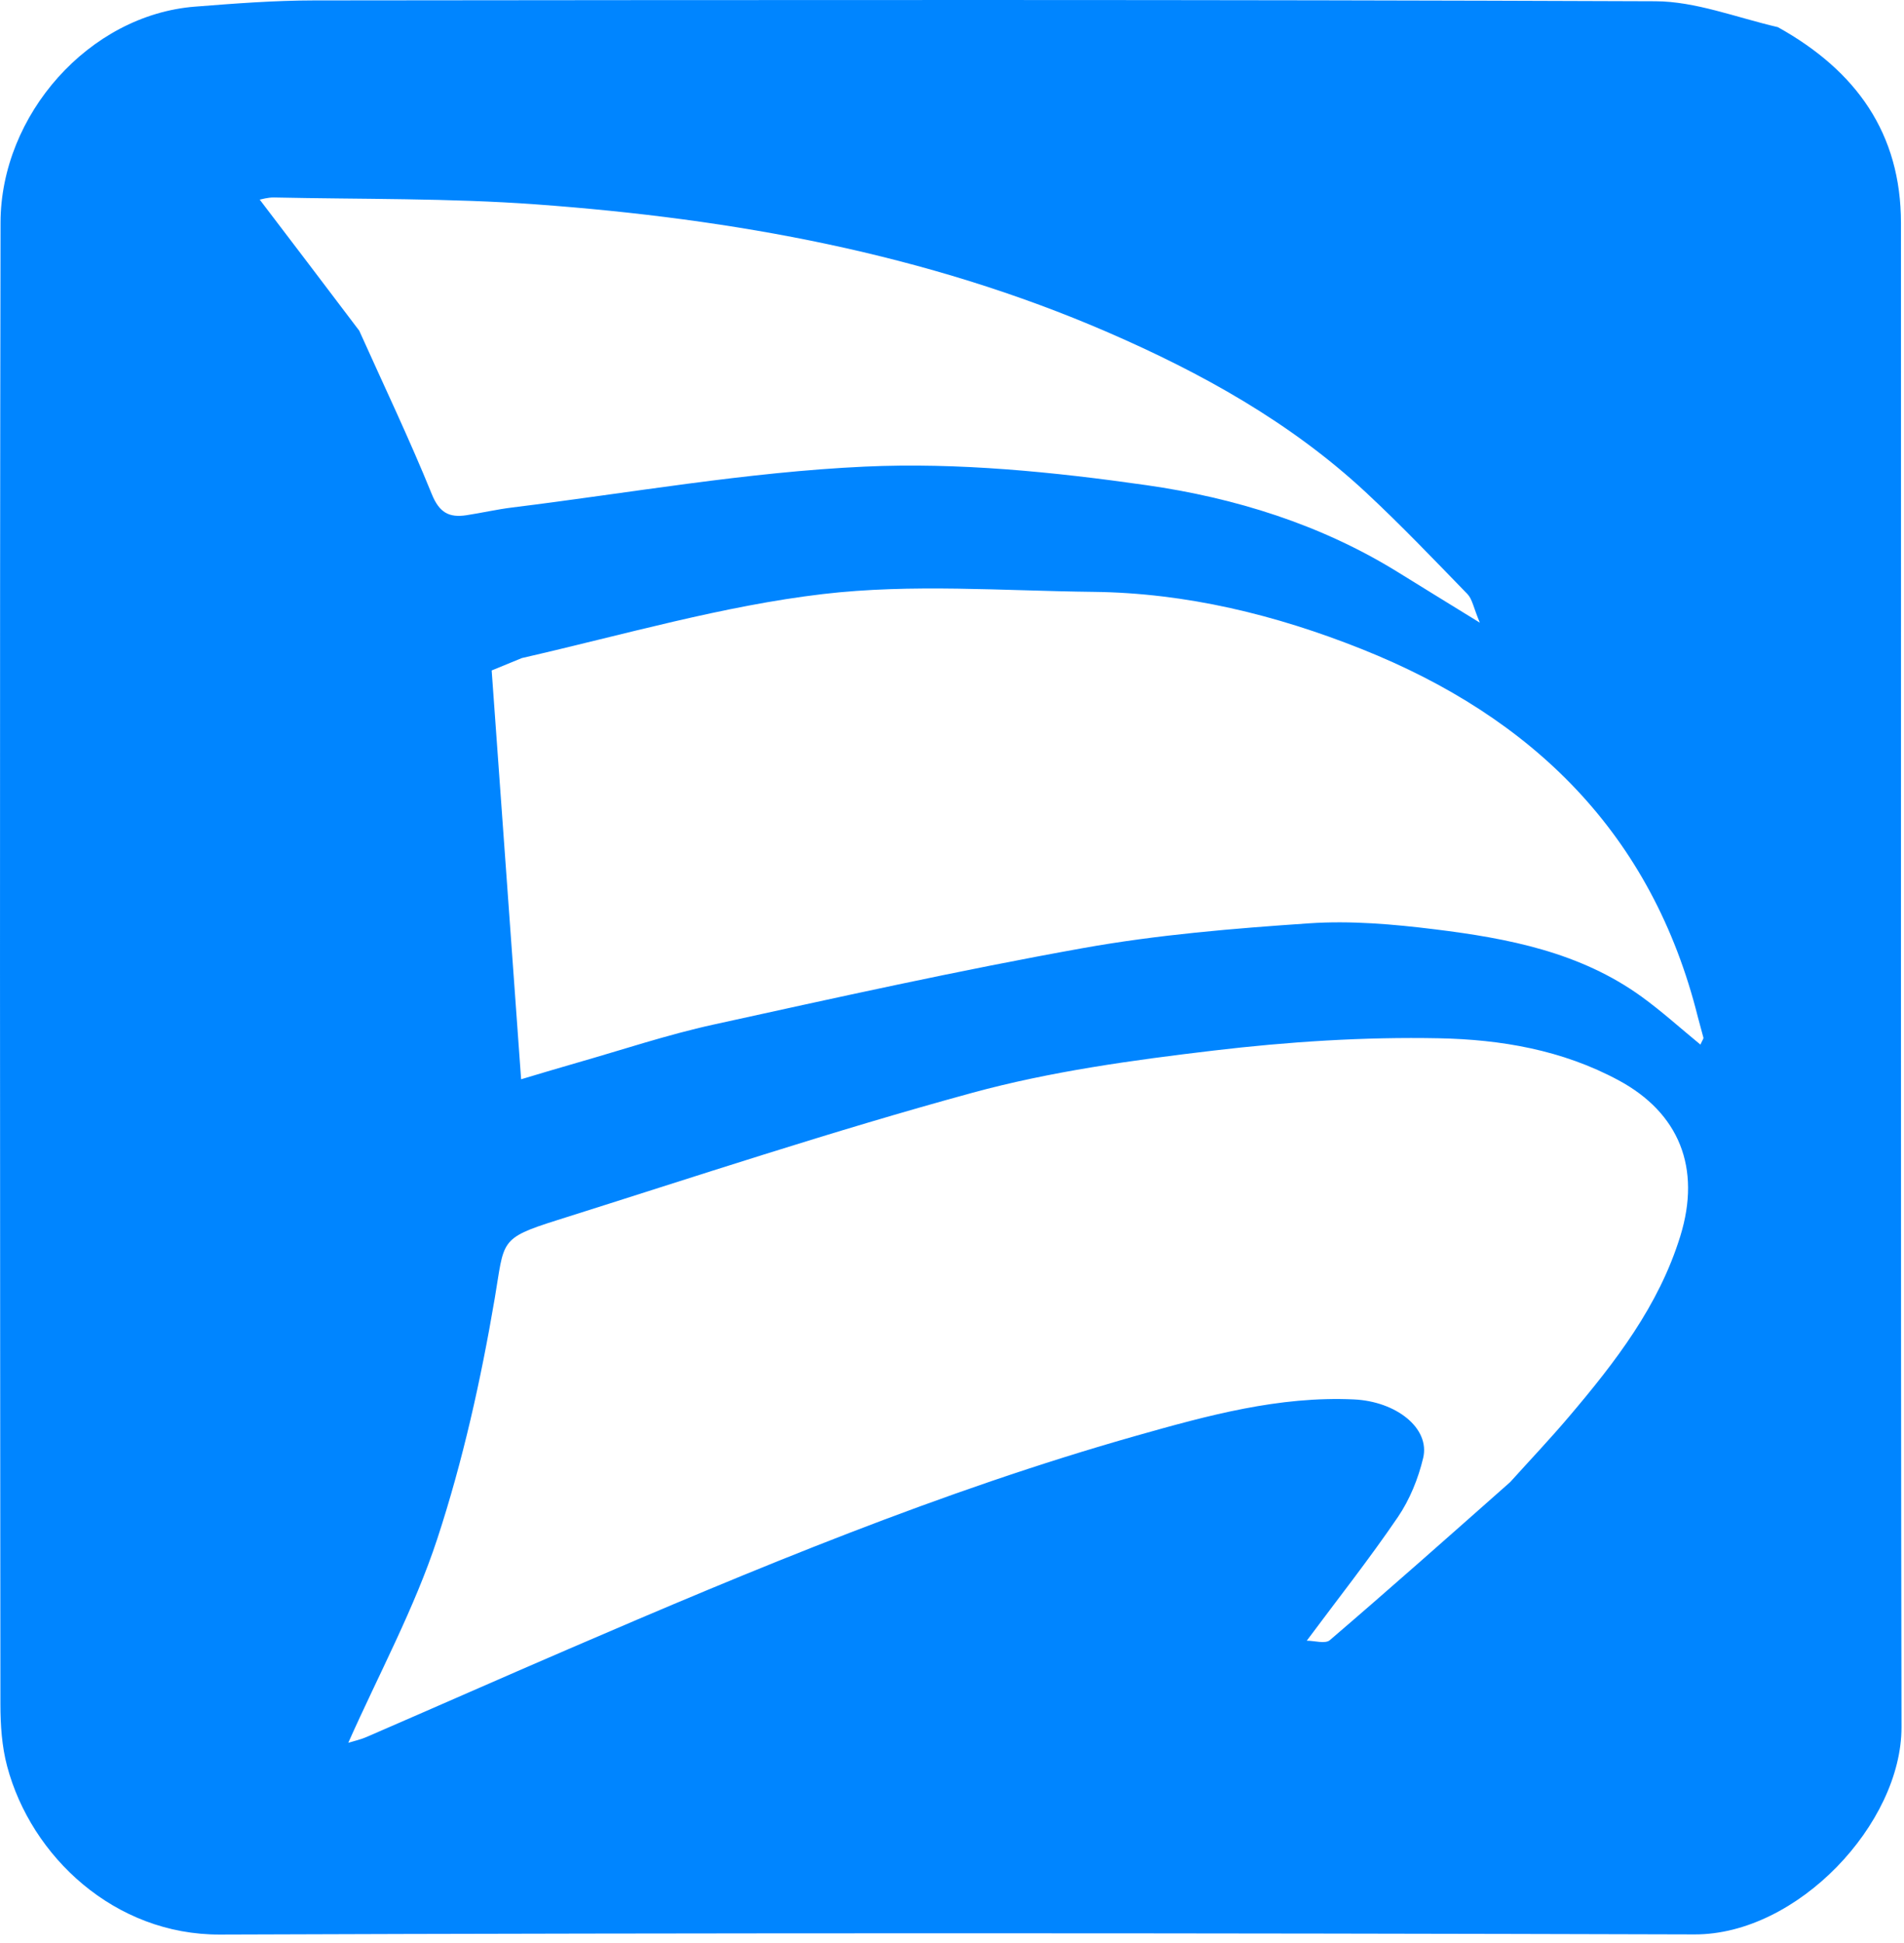 <svg width="202" height="206" viewBox="0 0 202 206" fill="none" xmlns="http://www.w3.org/2000/svg">
<path d="M188.619 2.88C196.952 7.512 201.675 14.156 201.679 23.654C201.701 76.817 201.637 129.981 201.735 183.144C201.754 193.382 190.69 205.161 179.786 205.129C127.634 204.978 75.482 204.957 23.33 205.145C12.169 205.185 3.308 196.888 0.756 187.295C0.196 185.192 0.046 182.928 0.044 180.738C0.007 128.361 -0.038 75.984 0.057 23.607C0.078 12.167 9.459 1.589 20.677 0.705C24.888 0.373 29.114 0.048 33.334 0.044C80.765 -0.002 128.197 -0.055 175.628 0.133C179.888 0.15 184.141 1.835 188.619 2.88ZM160.219 157.164C162.304 154.853 164.449 152.593 166.461 150.221C171.365 144.443 175.983 138.487 178.27 131.074C180.506 123.829 178.132 118.009 171.716 114.555C165.712 111.323 159.205 110.234 152.685 110.102C144.707 109.942 136.662 110.468 128.73 111.407C120.143 112.425 111.477 113.614 103.159 115.882C88.337 119.922 73.735 124.778 59.074 129.4C52.898 131.347 53.526 131.57 52.484 137.704C51.025 146.292 49.115 154.888 46.402 163.153C43.971 170.558 40.191 177.521 36.951 184.806C37.42 184.659 38.207 184.49 38.931 184.176C46.048 181.093 53.144 177.961 60.267 174.891C80.02 166.378 99.87 158.104 120.609 152.232C128.122 150.105 135.679 148.032 143.629 148.397C148.143 148.605 151.739 151.459 150.987 154.609C150.465 156.795 149.564 159.024 148.304 160.874C145.28 165.313 141.944 169.54 138.638 173.982C139.447 173.982 140.597 174.344 141.083 173.928C147.401 168.518 153.625 162.999 160.219 157.164ZM55.361 69.784C54.077 70.312 52.793 70.839 52.163 71.097C53.227 85.858 54.253 100.104 55.286 114.448C56.972 113.949 59.064 113.312 61.166 112.712C65.996 111.334 70.777 109.729 75.674 108.654C88.713 105.792 101.756 102.894 114.891 100.54C122.804 99.121 130.877 98.454 138.909 97.91C143.32 97.611 147.829 98.005 152.236 98.549C159.976 99.503 167.635 100.971 174.162 105.691C176.304 107.24 178.273 109.028 180.402 110.773C180.639 110.248 180.744 110.131 180.722 110.046C180.539 109.316 180.317 108.596 180.134 107.867C175.28 88.435 162.621 76.068 144.483 68.836C135.36 65.198 125.866 62.873 115.977 62.762C106.41 62.655 96.739 61.885 87.301 62.996C76.705 64.243 66.318 67.273 55.361 69.784ZM38.114 35.069C40.705 40.836 43.434 46.546 45.81 52.4C46.608 54.367 47.651 54.915 49.483 54.636C51.11 54.388 52.72 54.015 54.351 53.814C66.815 52.277 79.249 50.054 91.758 49.48C101.667 49.026 111.75 50.04 121.607 51.445C130.997 52.783 140.145 55.609 148.367 60.71C150.938 62.305 153.518 63.886 156.998 66.029C156.321 64.415 156.195 63.523 155.688 63.001C152.141 59.349 148.62 55.661 144.894 52.197C136.911 44.774 127.445 39.538 117.579 35.258C98.271 26.883 77.778 23.2 56.909 21.675C47.667 21 38.365 21.141 29.09 20.94C28.403 20.925 27.711 21.144 27.555 21.169C30.989 25.677 34.408 30.165 38.114 35.069Z" fill="#0085FF"/>
</svg>
